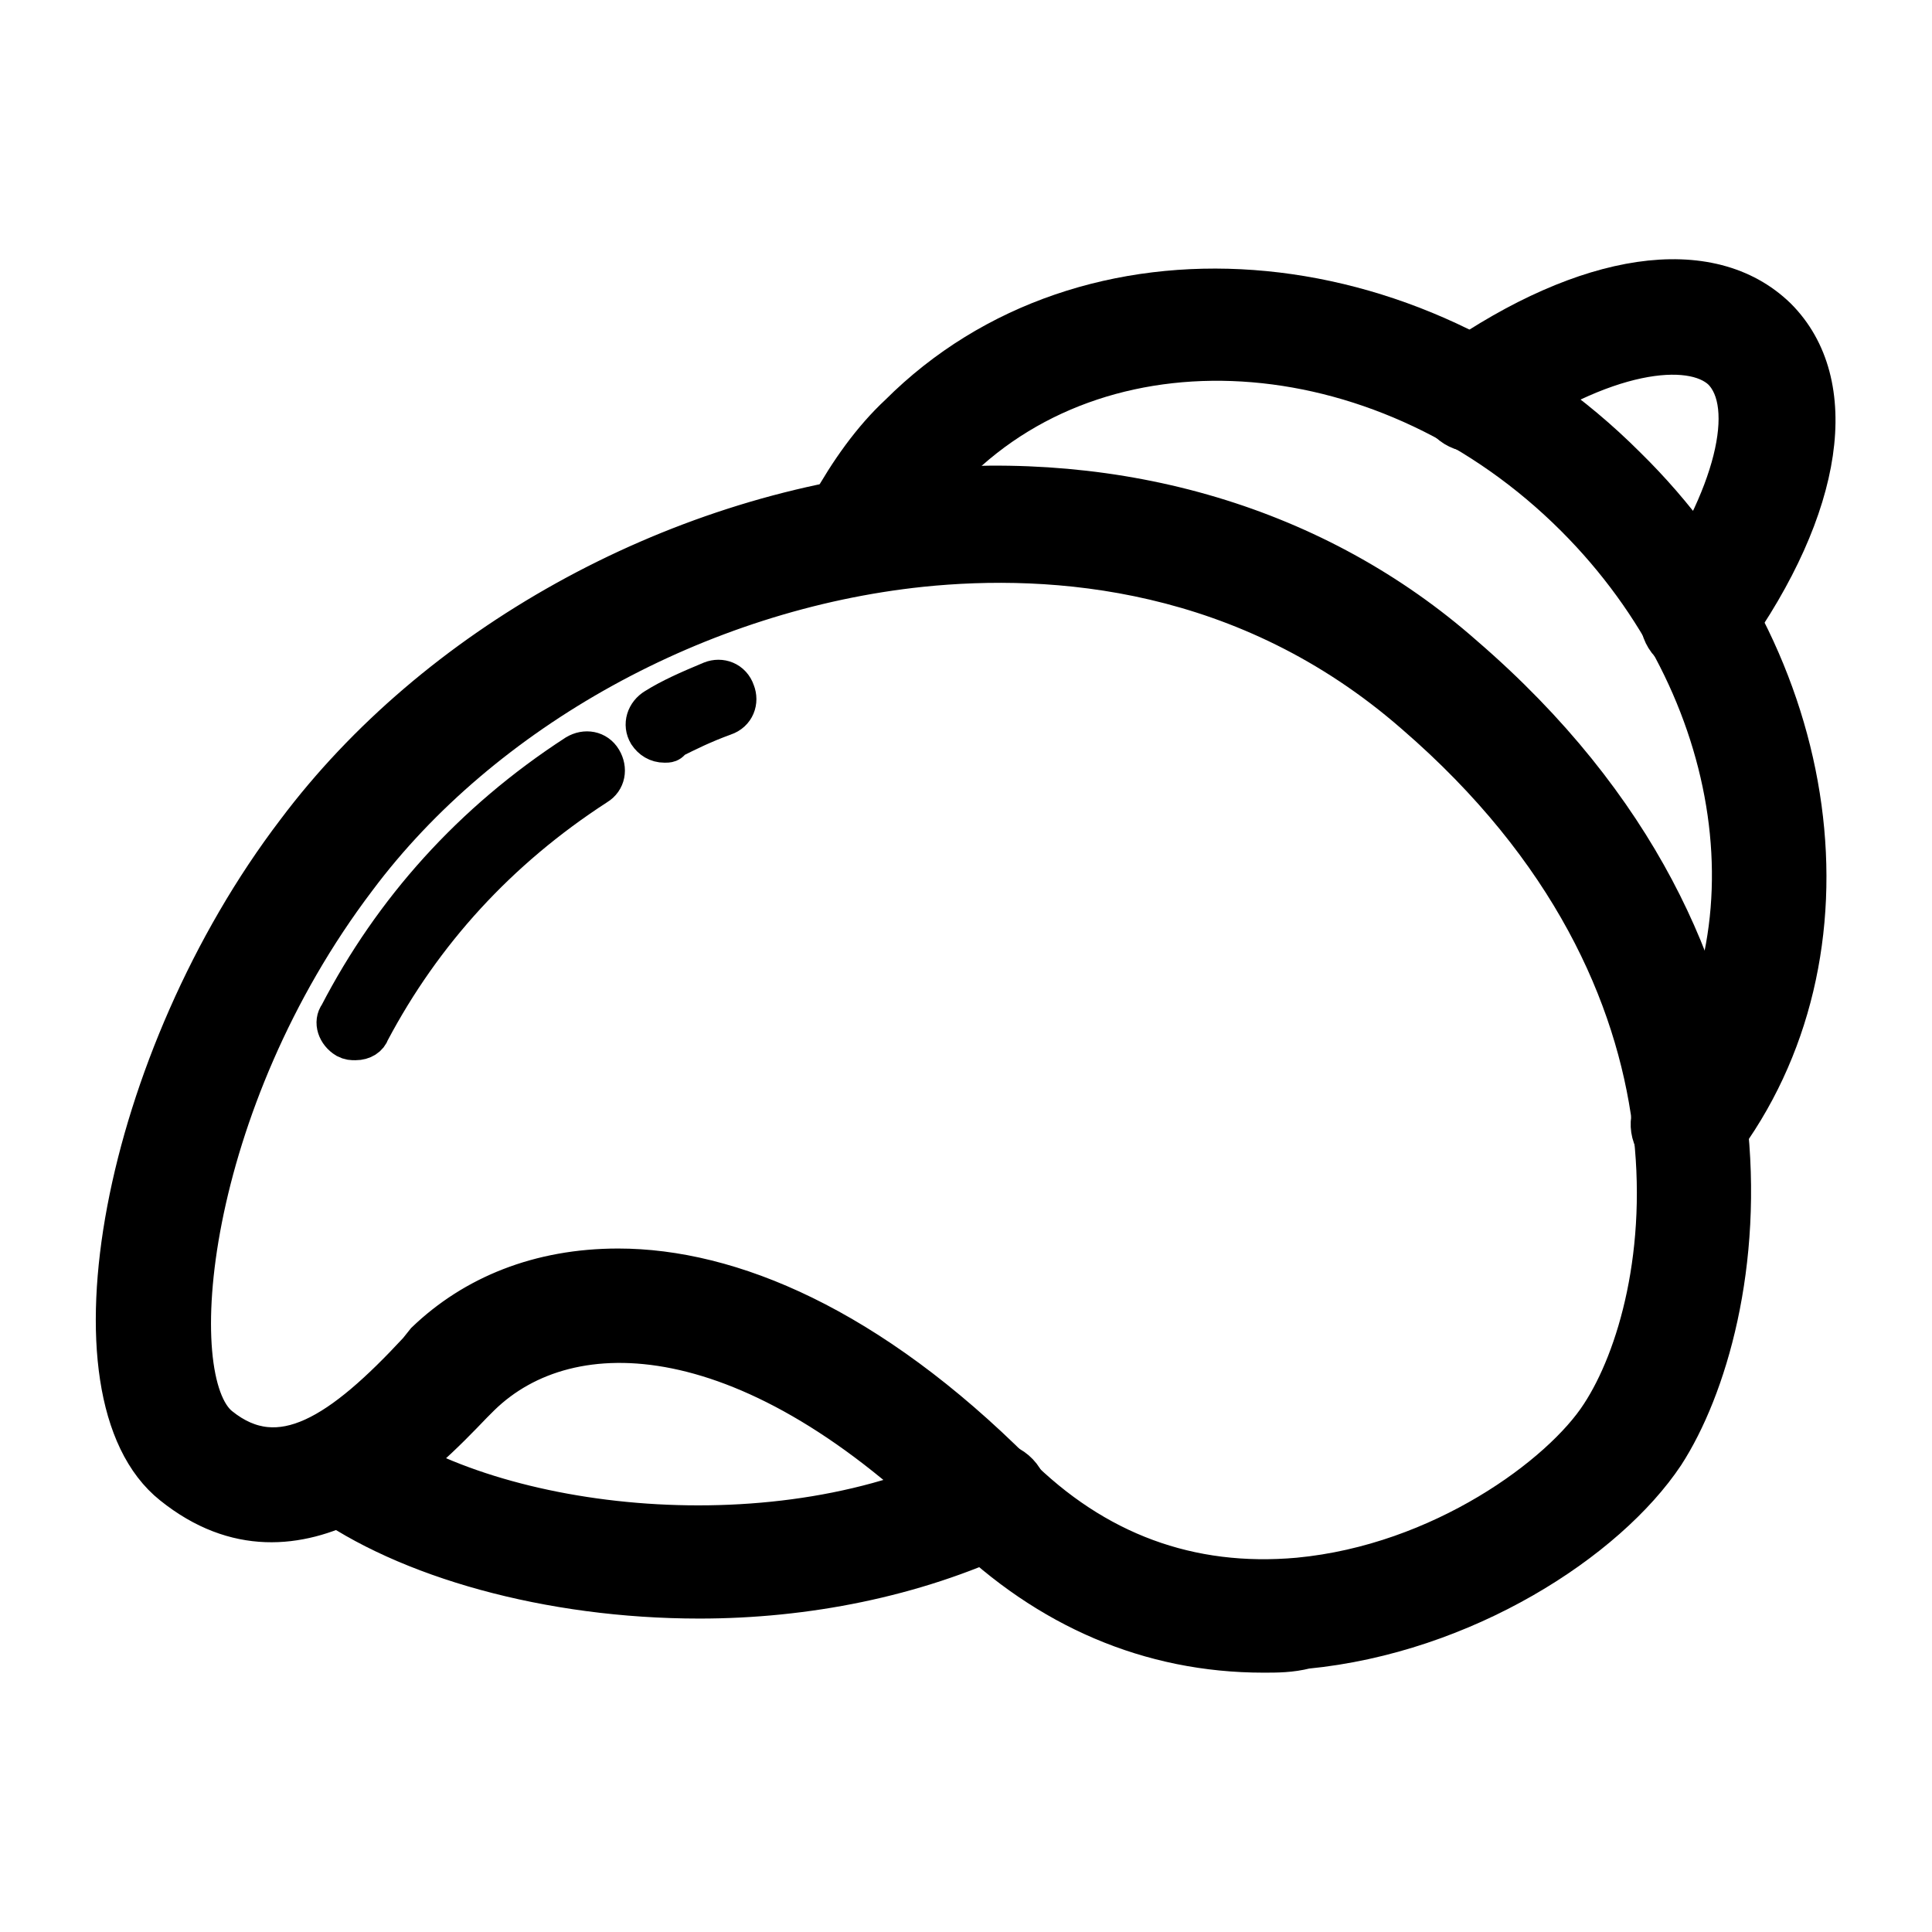 <?xml version="1.0" standalone="no"?><!DOCTYPE svg PUBLIC "-//W3C//DTD SVG 1.1//EN" "http://www.w3.org/Graphics/SVG/1.1/DTD/svg11.dtd"><svg t="1706669165305" class="icon" viewBox="0 0 1024 1024" version="1.1" xmlns="http://www.w3.org/2000/svg" p-id="49863" xmlns:xlink="http://www.w3.org/1999/xlink" stroke="#000" stroke-width="20" width="24" height="24"><path d="M669.696 876.544c-60.416 0-114.688-23.552-159.744-67.584-111.616-111.616-207.872-114.688-254.976-68.608l-4.096 4.096c-25.6 26.624-92.16 97.28-159.744 43.008C30.72 739.328 64.512 561.152 156.672 440.32c73.728-98.304 198.656-167.936 326.656-181.248 110.592-11.264 215.04 19.456 292.864 88.064 185.344 159.744 151.552 354.304 106.496 423.936-30.72 46.08-106.496 95.232-190.464 103.424-8.192 2.048-15.36 2.048-22.528 2.048zM327.68 671.744c59.392 0 133.12 30.72 210.944 108.544 41.984 41.984 92.16 60.416 149.504 55.296 75.776-7.168 139.264-54.272 159.744-86.016 38.912-59.392 66.56-228.352-98.304-370.688-89.088-77.824-191.488-84.992-261.12-77.824-117.76 12.288-232.448 75.776-299.008 164.864-90.112 118.784-103.424 265.216-72.704 289.792 31.744 25.6 64.512 3.072 104.448-39.936l4.096-5.12c25.6-24.576 60.416-38.912 102.4-38.912z" p-id="49864"></path><path d="M894.976 616.448c-4.096 0-8.192-1.024-12.288-4.096-9.216-7.168-11.264-19.456-4.096-28.672 65.536-86.016 46.08-219.136-44.032-309.248-98.304-98.304-245.76-110.592-328.704-27.648-11.264 11.264-21.504 25.6-30.72 40.96-5.12 10.24-18.432 13.312-27.648 8.192-10.24-5.12-13.312-18.432-8.192-27.648 10.24-18.432 22.528-35.84 36.864-49.152 99.328-99.328 272.384-86.016 386.048 27.648C967.68 350.208 989.184 505.856 911.36 608.256c-4.096 5.12-10.24 8.192-16.384 8.192z" p-id="49865"></path><path d="M900.096 348.16c-4.096 0-8.192-1.024-12.288-4.096-9.216-6.144-11.264-19.456-5.12-28.672 35.84-51.2 48.128-100.352 29.696-118.784-16.384-15.36-62.464-10.24-118.784 29.696-9.216 6.144-22.528 4.096-28.672-5.12-6.144-9.216-4.096-21.504 5.12-28.672C840.704 143.36 906.24 133.12 942.08 167.936c34.816 34.816 25.6 100.352-25.6 172.032-4.096 5.12-10.24 8.192-16.384 8.192zM370.688 847.872c-79.872 0-155.648-21.504-200.704-54.272-9.216-7.168-11.264-19.456-4.096-28.672 7.168-9.216 19.456-11.264 28.672-4.096 67.584 50.176 219.136 67.584 321.536 15.36 10.24-5.12 22.528-1.024 27.648 9.216s1.024 22.528-9.216 27.648c-50.176 23.552-107.52 34.816-163.84 34.816zM188.416 551.936c-2.048 0-3.072 0-5.12-1.024-5.12-3.072-7.168-9.216-4.096-13.312 28.672-55.296 70.656-102.4 125.952-138.24 5.12-3.072 11.264-2.048 14.336 3.072 3.072 5.12 2.048 11.264-3.072 14.336-52.224 33.792-92.16 77.824-119.808 130.048-1.024 3.072-4.096 5.12-8.192 5.12zM352.256 394.24c-4.096 0-7.168-2.048-9.216-5.12-3.072-5.12-1.024-11.264 4.096-14.336 8.192-5.12 17.408-9.216 29.696-14.336 5.12-2.048 11.264 0 13.312 6.144 2.048 5.12 0 11.264-6.144 13.312-11.264 4.096-19.456 8.192-27.648 12.288-1.024 2.048-2.048 2.048-4.096 2.048z" p-id="49866"></path></svg>